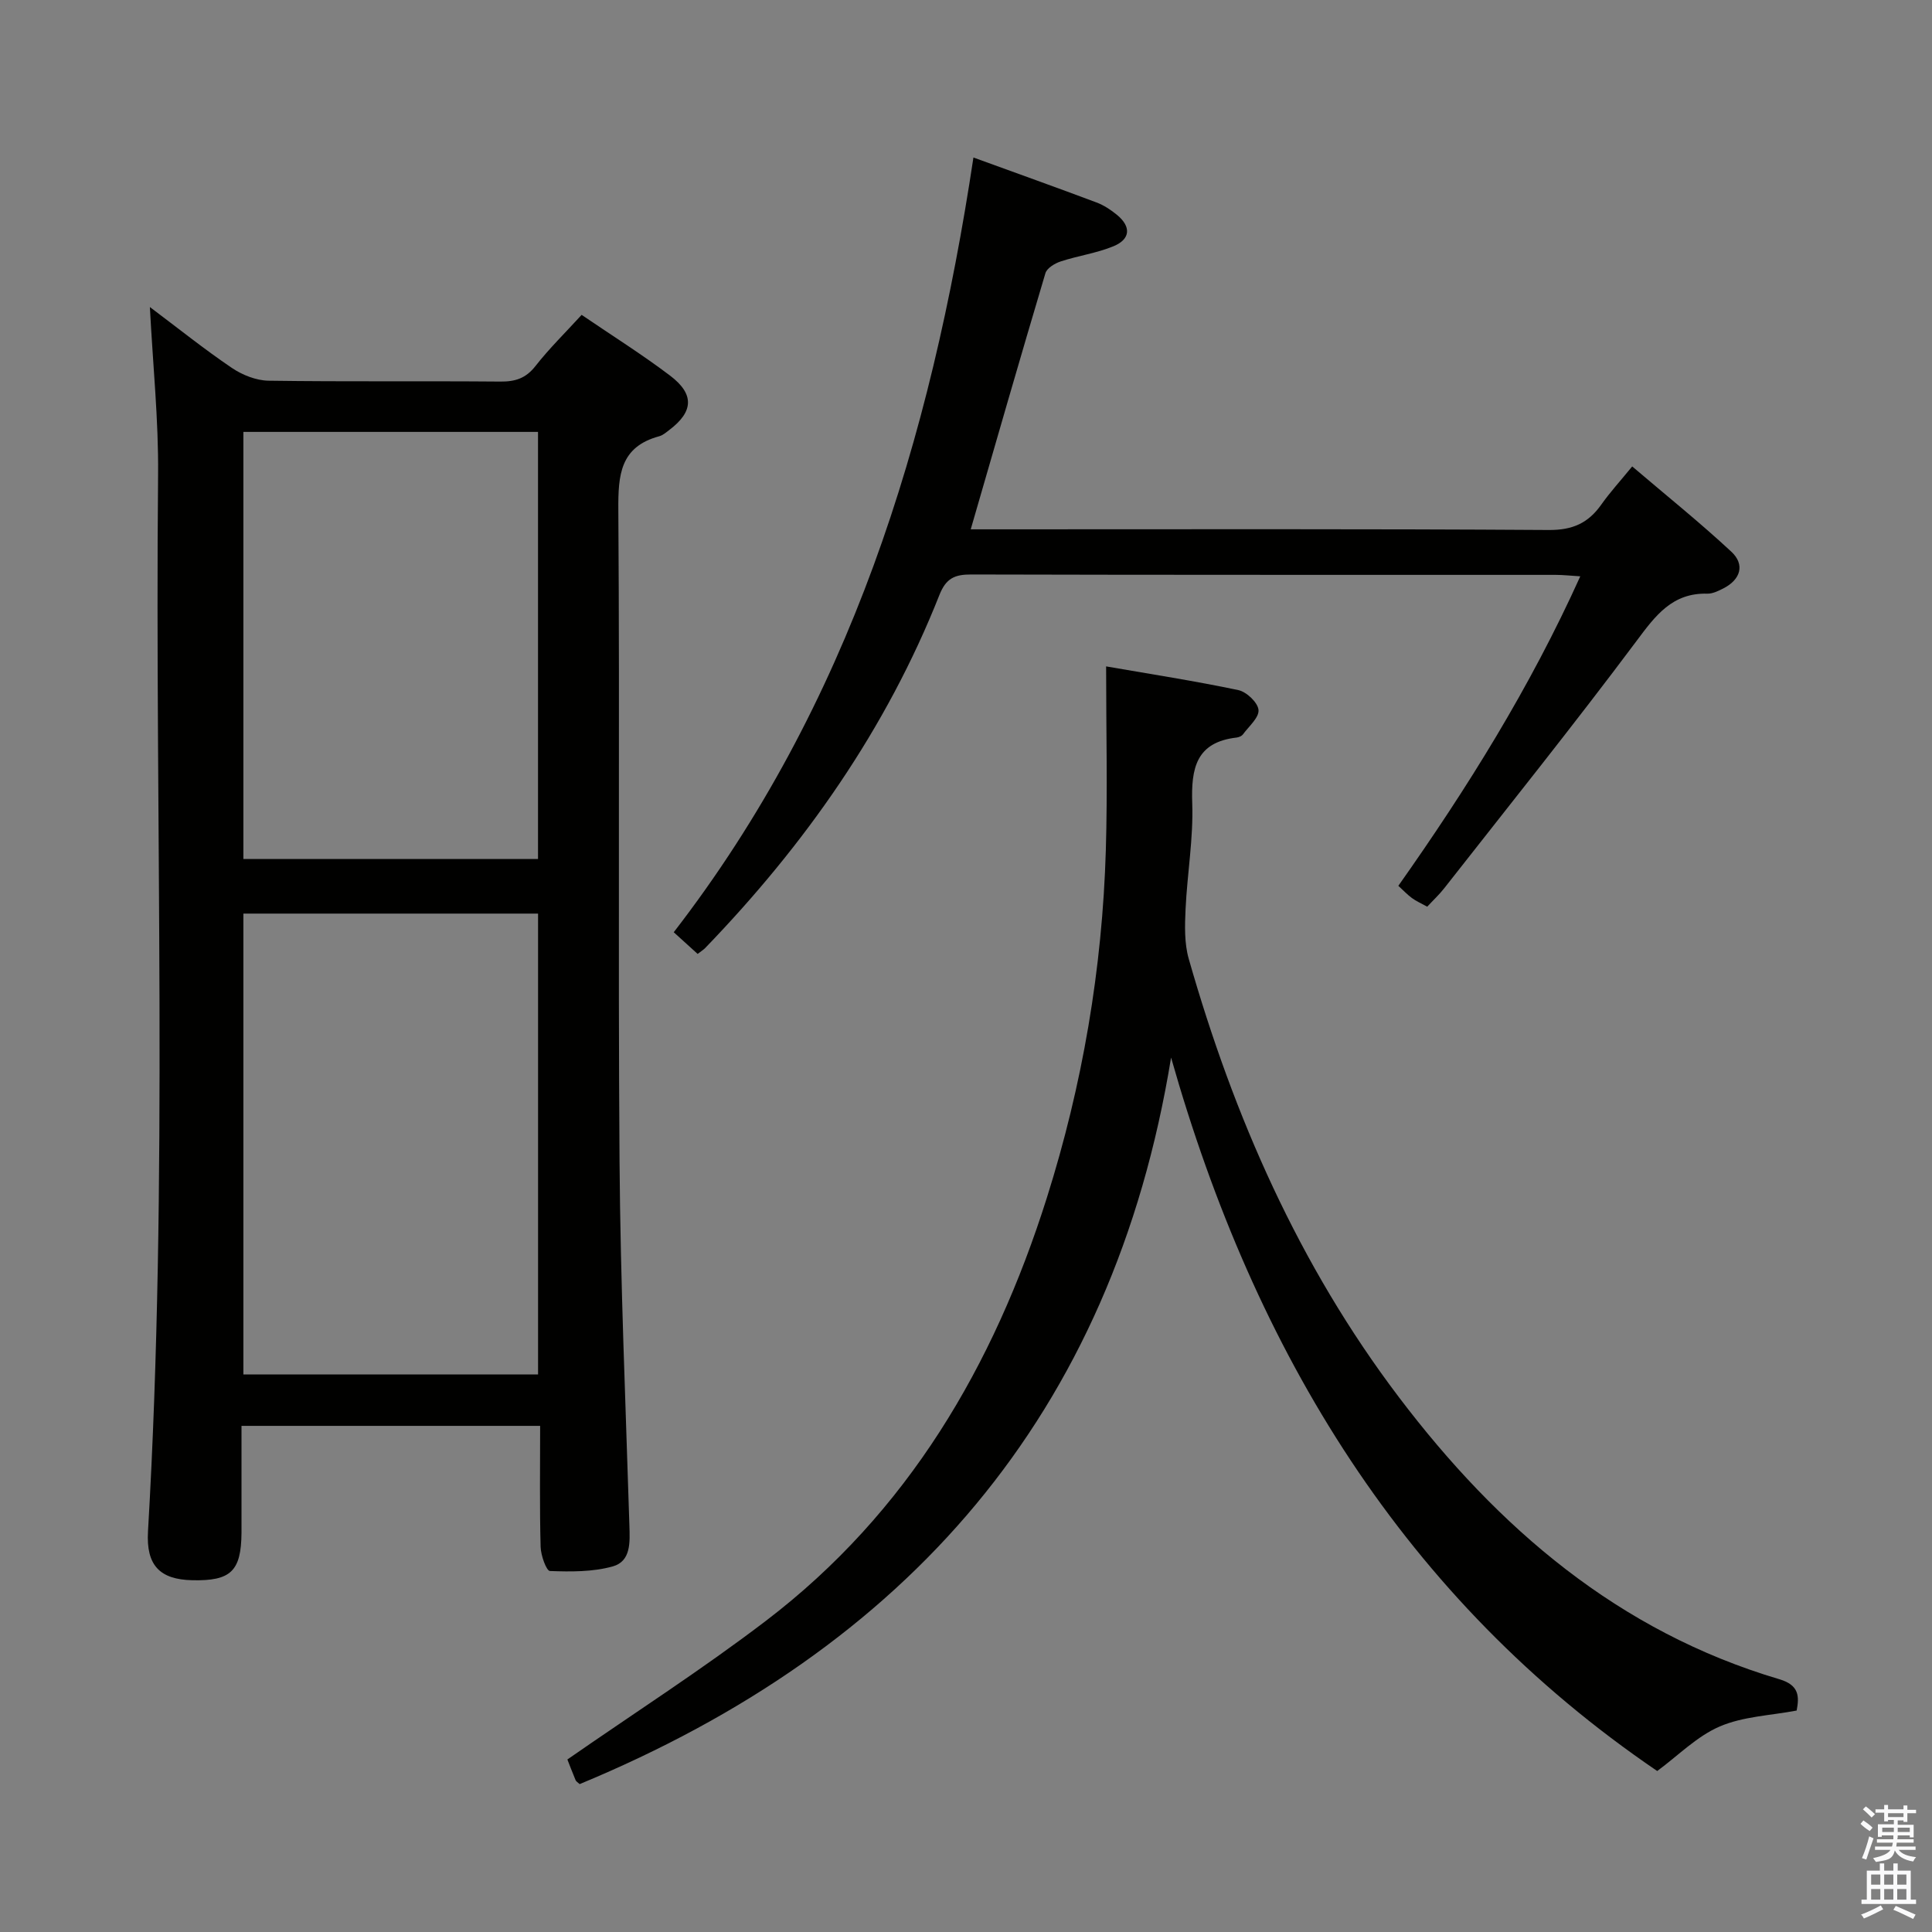 <svg enable-background="new 0 0 400 400" viewBox="0 0 400 400" xmlns="http://www.w3.org/2000/svg"><rect x="0" y="0" width="400" height="400" fill="#808080" stroke="none"/><path d="m385.2 377.6.6-.7c.6.4 1.3.9 1.9 1.5l-.6.7c-.8-.5-1.4-1-1.9-1.5zm.3 7.1c.6-1.4 1.1-2.9 1.5-4.5.3.1.6.3.9.4-.5 1.4-1 2.9-1.5 4.4zm.2-10.1.6-.6c.7.5 1.3 1.1 1.9 1.6l-.7.7c-.6-.6-1.2-1.2-1.8-1.7zm8.4-.8h.8v.9h1.8v.7h-1.8v1.8h-.8v-.3h-1.2v.9h3.3v2.6h-.8v-.4h-2.5c0 .3 0 .6-.1.8h3.4v.7h-3.5c0 .3-.1.6-.1.8h4v.7h-3.5c.7.9 1.9 1.3 3.6 1.5-.2.2-.4.5-.6.9-1.9-.3-3.2-1.1-3.8-2.3-.5 2.1-1.8 2-3.9 2.4-.2-.3-.4-.5-.6-.8 1.9-.4 3.1-.9 3.6-1.7h-3.2v-.7h3.5c.1-.2.1-.5.2-.8h-3.3v-.7h3.4c0-.2 0-.5 0-.8h-2.4v.3h-.8v-2.6h3.3v-.9h-1.2v.3h-.8v-1.8h-1.8v-.7h1.8v-.9h.8v.9h3.2zm-4.4 5.5h2.4c0-.3 0-.6 0-.9h-2.4zm1.2-3.1h3.2v-.8h-3.2zm4.4 2.2h-2.4v.9h2.5v-.9z" fill="#fafafb"/><path d="m389.2 385.8h.9v1.5h1.9v-1.5h.9v1.5h2.7v6h1.1v.9h-11.3v-.9h1.1v-6h2.7zm.2 8.7.5.8c-1.2.6-2.5 1.3-4 1.9-.2-.3-.3-.6-.6-.8 1.6-.6 3-1.3 4.1-1.9zm-2-4.3h1.9v-2.1h-1.9zm0 3.1h1.9v-2.2h-1.9zm2.7-3.1h1.9v-2.1h-1.9zm0 3.1h1.9v-2.2h-1.9zm2.4 1.3c1.4.6 2.7 1.2 4.1 1.8l-.5.9c-1.5-.7-2.8-1.4-4.1-1.9zm2.2-6.5h-1.9v2.1h1.9zm-1.9 5.2h1.9v-2.2h-1.9z" fill="#fafafb"/><g fill="#010100"><path d="m111.83 295.21c-20.75 0-40.88 0-61.83 0v18.65c0 1.17.01 2.33 0 3.5-.07 7.94-2.2 9.99-10.2 9.81-6.71-.15-9.57-3.07-9.16-10.1 4.26-72.9 1.4-145.86 2.09-218.79.11-11.27-1.07-22.55-1.7-34.71 5.9 4.43 11.28 8.75 16.97 12.6 2.17 1.47 5.04 2.61 7.6 2.65 16 .23 32 .04 47.99.18 3.08.03 5.28-.67 7.26-3.2 2.85-3.64 6.18-6.9 9.57-10.61 6.3 4.29 12.5 8.18 18.3 12.57 5.09 3.85 4.86 7.46-.12 11.24-.66.5-1.34 1.11-2.11 1.32-8.1 2.19-8.52 8-8.47 15.23.31 44.98-.08 89.97.25 134.96.18 25.12 1.27 50.22 2.04 75.33.11 3.47.35 7.4-3.45 8.47-4.12 1.15-8.67 1.11-13 .95-.74-.03-1.89-3.24-1.93-5.01-.22-8.15-.1-16.3-.1-25.04zm-61.44-106.06v95.42h61.01c0-32.02 0-63.68 0-95.42-20.53 0-40.63 0-61.01 0zm61-11.31c0-29.87 0-59.2 0-88.42-20.65 0-40.87 0-61 0v88.42z"/><path d="m343.11 366.67c-52.32-35.59-83.29-86.54-100.65-147.71-12.07 74.11-54.87 122.43-122.45 150.42-.39-.37-.73-.54-.84-.82-.7-1.67-1.34-3.37-1.7-4.28 13.89-9.65 27.91-18.64 41.11-28.71 29.39-22.41 47.18-52.84 58.15-87.55 7.39-23.39 11.49-47.44 12.22-71.98.37-12.43.06-24.88.06-38.07 9.34 1.62 18.41 3.02 27.38 4.91 1.7.36 4.03 2.57 4.17 4.1.15 1.58-1.99 3.39-3.21 5.05-.26.36-.85.61-1.31.67-8.43.97-9.45 6.39-9.2 13.65s-1.04 14.56-1.38 21.86c-.16 3.43-.27 7.07.66 10.32 9.33 32.7 22.83 63.45 43.49 90.72 20.56 27.14 45.47 48.54 78.8 58.42 4.12 1.22 4.12 3.58 3.57 6.48-5.41 1.03-11.08 1.21-15.93 3.3-4.71 2.02-8.58 6-12.94 9.22z"/><path d="m201.54 32.61c9.01 3.28 17.26 6.22 25.46 9.3 1.53.57 2.98 1.53 4.25 2.57 2.97 2.44 2.83 5.03-.71 6.5-3.48 1.44-7.34 1.96-10.94 3.15-1.22.4-2.85 1.38-3.16 2.44-5.2 17.44-10.23 34.93-15.46 53.02h5.71c38 0 76-.11 113.99.14 4.93.03 8.16-1.45 10.85-5.26 1.81-2.56 3.95-4.9 6.4-7.9 7.01 5.98 13.98 11.57 20.51 17.64 2.9 2.69 1.93 5.8-1.65 7.62-1.03.52-2.21 1.11-3.3 1.08-7.29-.19-10.75 4.55-14.69 9.83-12.94 17.31-26.47 34.18-39.81 51.19-1.02 1.3-2.25 2.44-3.5 3.79-1.24-.68-2.28-1.14-3.18-1.8-.92-.67-1.71-1.53-2.8-2.52 14.27-20.21 27.26-41.03 37.67-64.08-2.01-.12-3.57-.3-5.12-.3-40.33-.02-80.66.03-120.99-.08-3.43-.01-5.21.8-6.57 4.23-10.99 27.77-27.85 51.71-48.5 73.11-.34.35-.77.61-1.56 1.22-1.5-1.36-3.03-2.75-4.95-4.49 36.4-47.11 53.21-101.76 62.05-160.4z"/></g></svg>